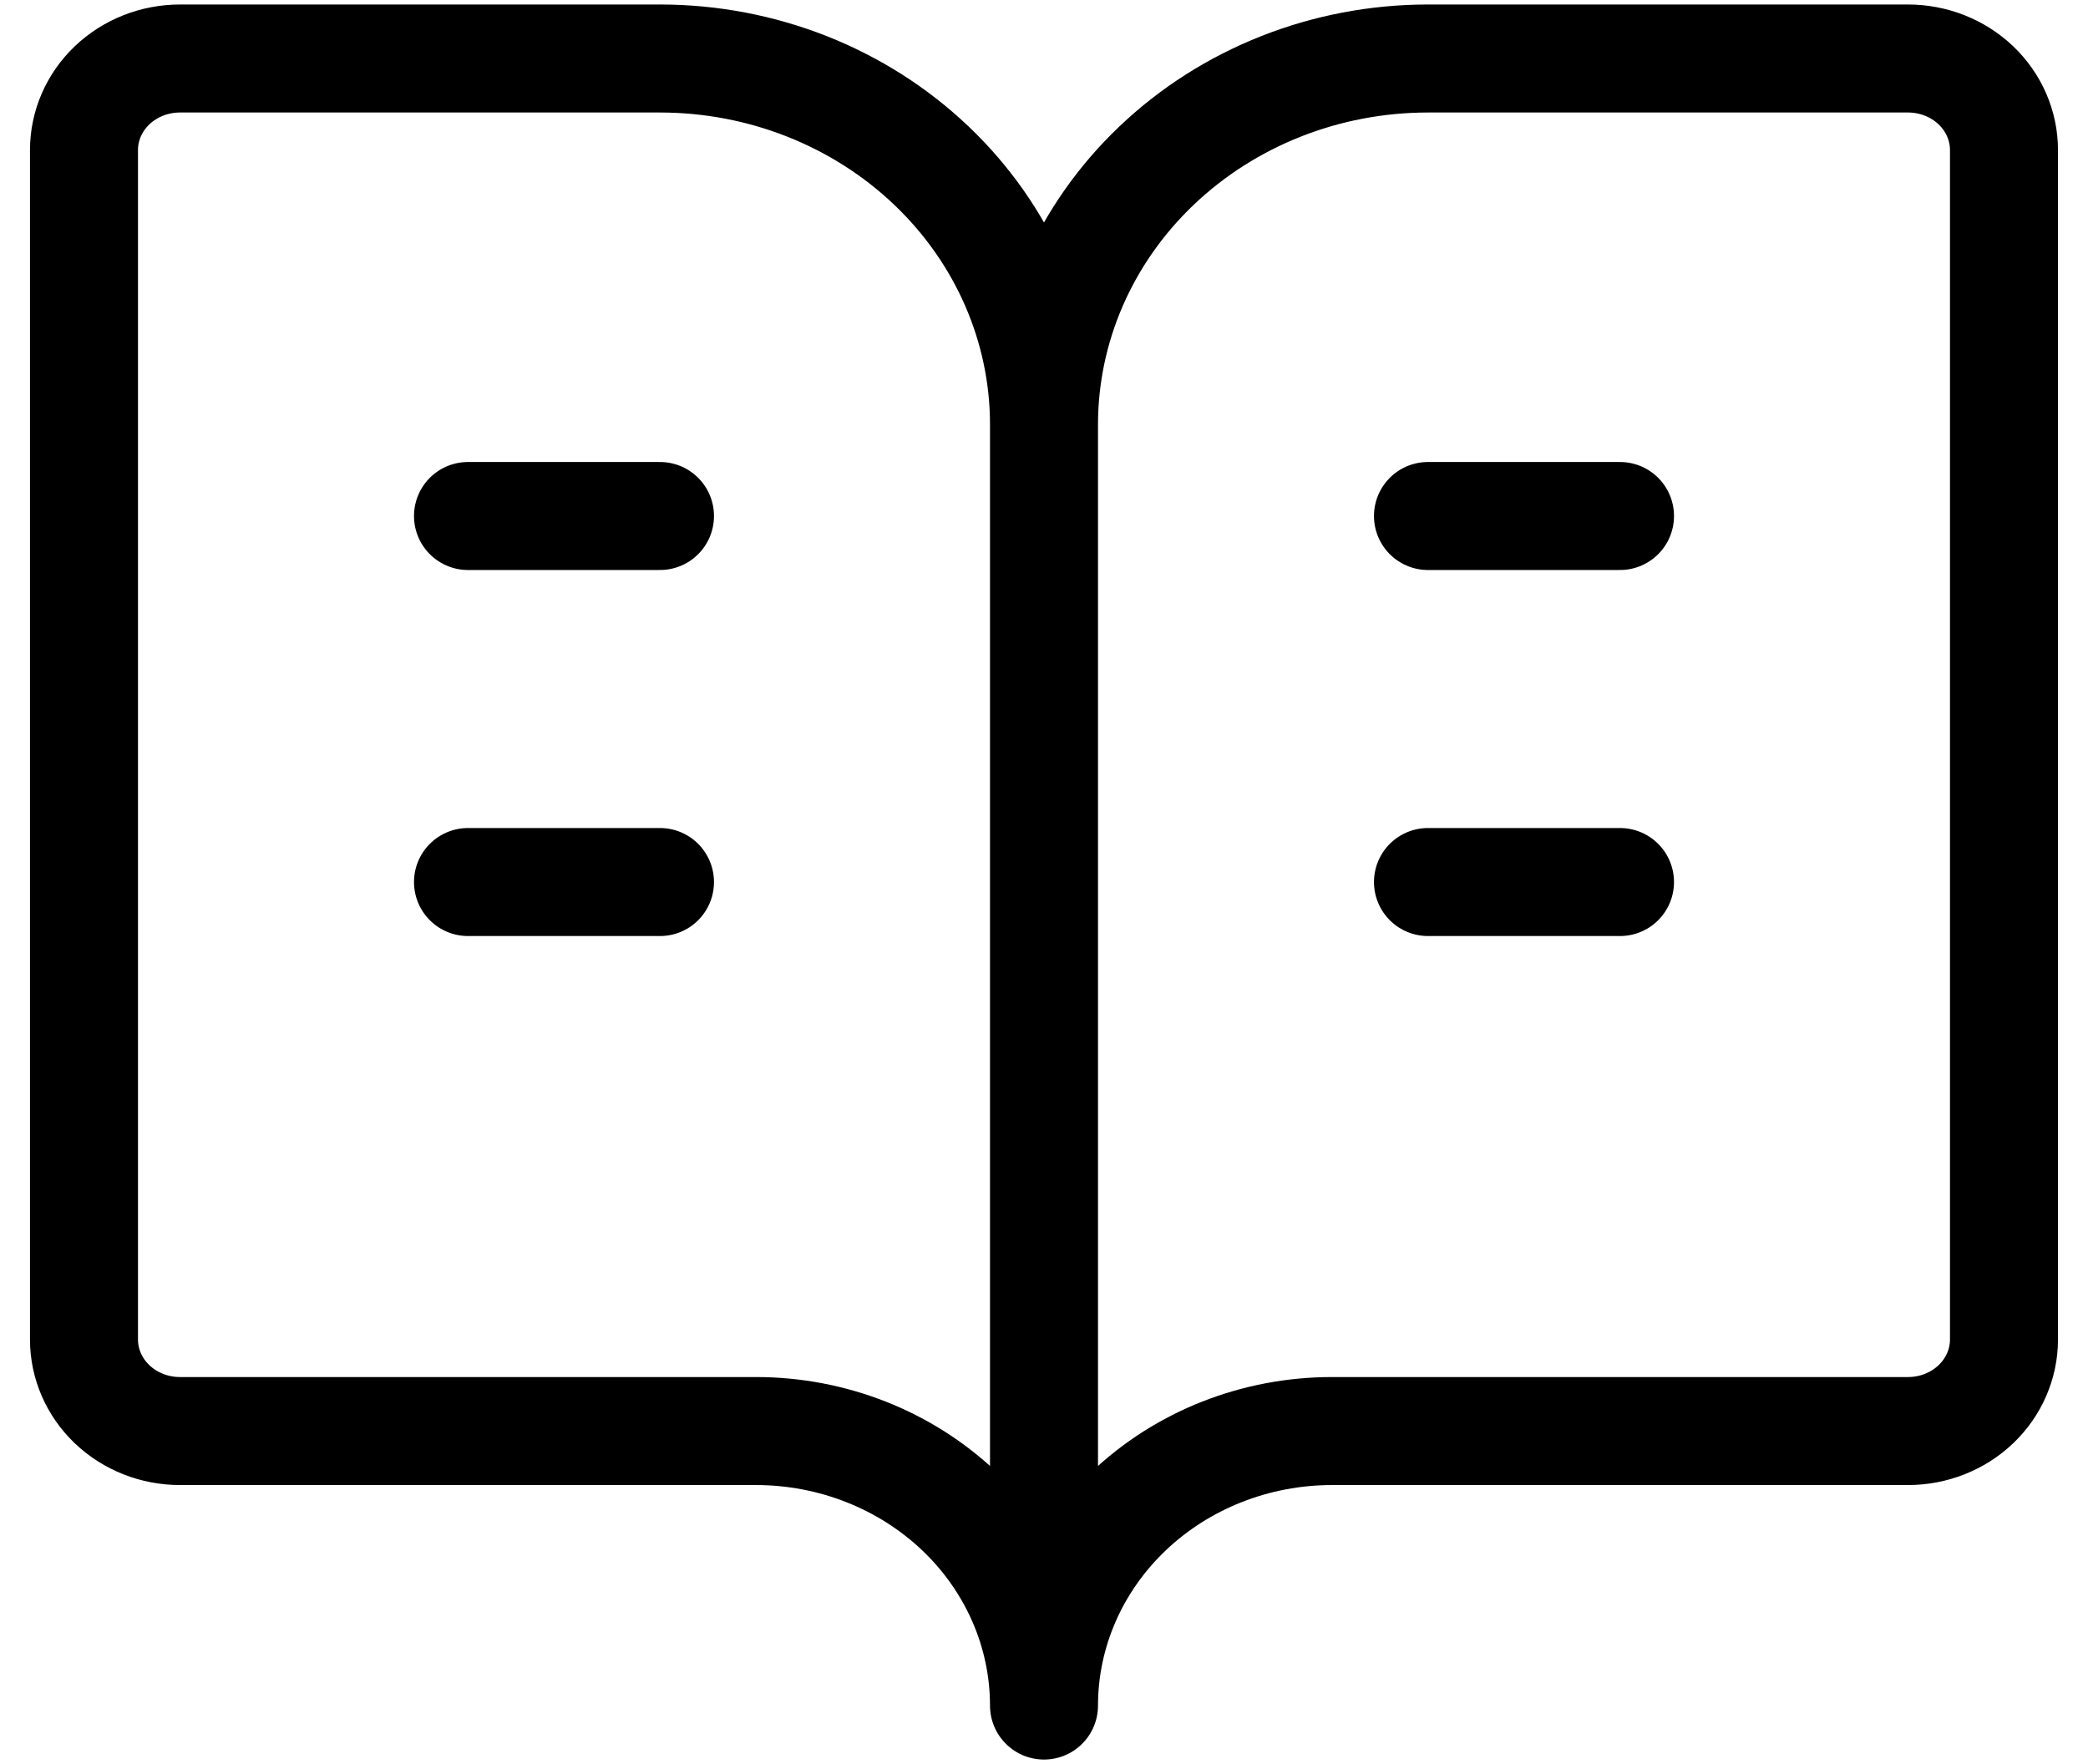 <svg width="58" height="49" viewBox="0 0 58 49" fill="none" xmlns="http://www.w3.org/2000/svg">
<path d="M29 11.792V47.375M29 11.792C29 9.095 27.876 6.509 25.875 4.603C23.875 2.696 21.162 1.625 18.333 1.625H5C4.292 1.625 3.614 1.893 3.114 2.369C2.614 2.846 2.333 3.493 2.333 4.167V37.208C2.333 37.882 2.614 38.529 3.114 39.006C3.614 39.482 4.292 39.75 5 39.75H21C23.121 39.75 25.156 40.553 26.657 41.983C28.157 43.413 29 45.353 29 47.375M29 11.792C29 9.095 30.123 6.509 32.124 4.603C34.124 2.696 36.837 1.625 39.666 1.625H53C53.707 1.625 54.385 1.893 54.885 2.369C55.385 2.846 55.666 3.493 55.666 4.167V37.208C55.666 37.882 55.385 38.529 54.885 39.006C54.385 39.482 53.707 39.75 53 39.75H37C34.878 39.75 32.843 40.553 31.343 41.983C29.843 43.413 29 45.353 29 47.375M39.666 24.5H45M39.666 14.333H45M13 24.5H18.333M13 14.333H18.333" stroke="black" stroke-width="3" stroke-linecap="round" stroke-linejoin="round"/>
</svg>
